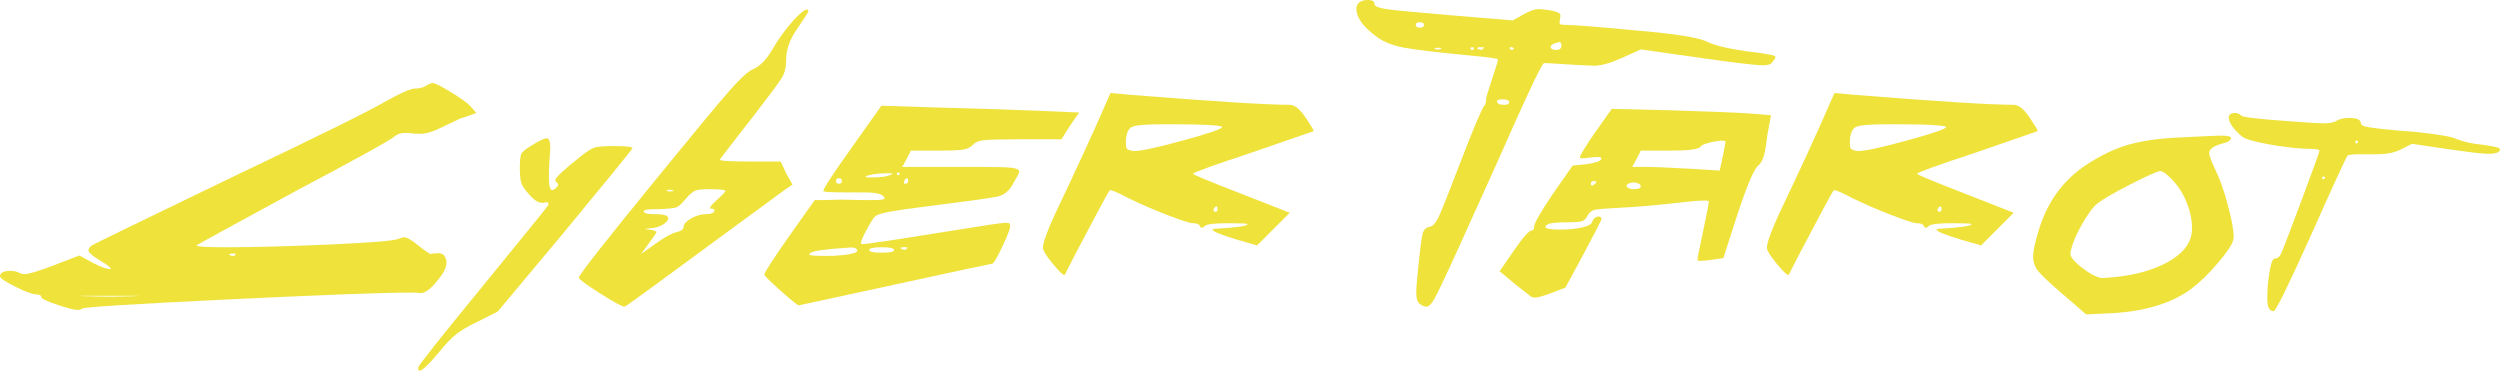 <svg width="659" height="98" viewBox="0 0 659 98" fill="none" xmlns="http://www.w3.org/2000/svg">
<path d="M112.283 22.604C113.08 22.124 113.678 21.887 114.077 21.887C114.632 21.887 116.189 22.666 118.744 24.217C121.292 25.775 123.005 26.99 123.884 27.862L125.56 29.775L123.647 30.491C122.214 30.971 121.454 31.208 121.373 31.208L116.588 33.482C114.277 34.678 112.32 35.276 110.732 35.276C109.934 35.276 109.255 35.239 108.7 35.158C108.221 35.077 107.585 35.039 106.788 35.039C105.754 35.039 104.912 35.276 104.277 35.756C103.317 36.715 94.551 41.575 77.966 50.347C60.509 59.836 51.78 64.615 51.78 64.696C51.78 65.013 54.328 65.175 59.431 65.175C66.845 65.175 75.954 64.939 86.757 64.459C97.561 63.979 103.56 63.499 104.757 63.026C105.716 62.708 106.314 62.546 106.551 62.546C107.267 62.546 108.501 63.263 110.258 64.702C112.171 66.216 113.286 66.976 113.604 66.976L113.84 66.858C114.077 66.858 114.339 66.839 114.619 66.795C114.9 66.752 115.199 66.733 115.516 66.733C116.713 66.733 117.429 67.412 117.672 68.764V69.481C117.672 70.596 116.837 72.153 115.161 74.147C113.485 76.222 112.052 77.256 110.856 77.256C110.694 77.256 110.457 77.237 110.14 77.194C109.822 77.15 109.542 77.131 109.305 77.131H107.629C100.931 77.131 85.125 77.73 60.216 78.926C35.301 80.122 22.485 80.919 21.769 81.318C21.451 81.555 21.009 81.68 20.454 81.68C19.576 81.68 17.943 81.281 15.551 80.483C12.442 79.449 10.884 78.726 10.884 78.334C10.884 77.854 10.486 77.617 9.688 77.617C8.654 77.617 6.779 76.938 4.068 75.586C1.358 74.228 0 73.312 0 72.839C0 71.879 0.916 71.406 2.748 71.406C3.626 71.406 4.38 71.561 5.022 71.885C5.339 72.122 5.819 72.247 6.455 72.247C7.57 72.247 10 71.53 13.75 70.091L20.928 67.344L24.635 69.375C26.709 70.409 28.142 70.932 28.94 70.932C29.096 70.932 29.177 70.889 29.177 70.814C29.177 70.496 28.298 69.817 26.547 68.783C24.392 67.506 23.32 66.552 23.32 65.911C23.32 65.593 23.601 65.194 24.155 64.714C24.635 64.397 36.51 58.615 59.792 47.375C83.387 36.136 97.143 29.357 101.05 27.046C105.436 24.579 108.227 23.339 109.423 23.339C110.538 23.339 111.498 23.102 112.295 22.622L112.283 22.604ZM35.27 78.085L36.827 77.966H21.164C21.482 78.047 21.962 78.085 22.597 78.085C23.152 78.085 24.155 78.103 25.588 78.147C27.021 78.184 28.136 78.209 28.934 78.209C29.731 78.209 30.865 78.191 32.342 78.147C33.818 78.103 34.79 78.085 35.27 78.085ZM60.739 67.325C61.294 67.562 61.736 67.524 62.054 67.207C62.216 66.97 62.135 66.845 61.817 66.845H61.219C60.82 66.845 60.559 66.882 60.44 66.963C60.322 67.044 60.422 67.163 60.739 67.325Z" fill="#EFE23A"/>
<path d="M140.263 38.267C142.176 37.071 143.453 36.472 144.089 36.472C144.724 36.472 145.048 37.232 145.048 38.746C145.048 39.226 144.967 40.584 144.811 42.815C144.73 43.849 144.693 45.17 144.693 46.759C144.693 48.989 144.973 50.104 145.528 50.104C145.845 50.104 146.244 49.867 146.724 49.388C147.278 48.833 147.241 48.354 146.606 47.955C146.444 47.874 146.369 47.718 146.369 47.475C146.369 46.84 148.643 44.721 153.185 41.139C154.78 39.868 155.995 39.108 156.83 38.865C157.664 38.628 159.322 38.503 161.795 38.503C165.222 38.503 166.854 38.703 166.698 39.102C166.536 39.5 160.599 46.796 148.88 60.982L131.179 82.147L125.678 84.901C123.366 86.016 121.572 87.069 120.295 88.072C119.018 89.069 117.504 90.645 115.753 92.794C113.043 96.065 111.329 97.698 110.613 97.698C110.295 97.698 110.177 97.417 110.252 96.863C110.252 96.383 115.871 89.287 127.111 75.58C138.512 61.63 144.288 54.497 144.45 54.173C144.768 53.537 144.531 53.257 143.733 53.338L143.372 53.456H142.892C141.858 53.456 140.699 52.702 139.422 51.182C138.388 50.067 137.727 49.107 137.447 48.31C137.167 47.513 137.03 46.198 137.03 44.366C137.03 42.291 137.167 41.002 137.447 40.478C137.727 39.961 138.662 39.22 140.257 38.267H140.263Z" fill="#EFE23A"/>
<path d="M208.903 5.62C210.816 3.545 212.093 2.511 212.728 2.511C212.965 2.511 213.09 2.673 213.09 2.991C213.09 3.153 212.093 4.704 210.099 7.657C208.186 10.367 207.227 13.078 207.227 15.788C207.227 17.7 206.847 19.277 206.093 20.51C205.333 21.75 202.803 25.158 198.498 30.734C192.679 38.148 189.769 41.936 189.769 42.092C189.769 42.41 192.442 42.572 197.782 42.572H205.794L207.227 45.681L208.903 48.671L207.108 49.868C206.872 50.029 206.149 50.547 204.959 51.425C203.763 52.304 202.087 53.537 199.937 55.132C197.788 56.727 195.869 58.123 194.199 59.319C174.748 73.667 164.904 80.845 164.661 80.845C164.02 80.845 161.851 79.667 158.144 77.318C154.437 74.963 152.587 73.593 152.587 73.194C152.587 72.477 159.764 63.35 174.113 45.812C183.203 34.653 189.221 27.395 192.168 24.049C195.115 20.703 197.19 18.785 198.386 18.311C200.299 17.514 202.049 15.719 203.651 12.928C205.084 10.461 206.841 8.025 208.909 5.632L208.903 5.62ZM191.202 50.347C191.202 50.029 189.807 49.868 187.016 49.868C185.103 49.868 183.826 50.005 183.19 50.285C182.549 50.565 181.714 51.3 180.679 52.497C179.72 53.693 178.923 54.41 178.287 54.646C177.645 54.883 176.175 55.045 173.863 55.126C171.072 55.126 169.677 55.288 169.677 55.606C169.677 56.166 170.512 56.441 172.188 56.441C173.863 56.441 174.898 56.559 175.533 56.802C175.932 56.964 176.131 57.201 176.131 57.518C176.131 58.079 175.67 58.634 174.754 59.194C173.839 59.755 172.779 60.073 171.583 60.154H171.346L169.913 60.391C169.994 60.391 170.35 60.434 170.991 60.509C172.343 60.671 173.022 60.908 173.022 61.225C173.022 61.387 172.343 62.384 170.991 64.216L168.96 66.964L172.667 64.334C175.215 62.503 177.091 61.462 178.287 61.225C179.564 60.908 180.2 60.428 180.2 59.792C180.2 59.076 180.86 58.341 182.175 57.581C183.489 56.827 184.785 56.447 186.062 56.447C187.576 56.447 188.337 56.085 188.337 55.369C188.337 55.132 188.019 55.008 187.377 55.008C186.897 54.852 187.377 54.129 188.81 52.852C190.405 51.419 191.202 50.578 191.202 50.341V50.347ZM177.571 50.347C177.49 50.191 177.172 50.067 176.611 49.986C175.814 50.067 175.533 50.185 175.776 50.347C176.412 50.509 177.01 50.509 177.571 50.347Z" fill="#EFE23A"/>
<path d="M261.636 69.481C261.399 69.481 252.845 71.312 235.986 74.982C219.127 78.645 210.653 80.483 210.572 80.483C210.255 80.483 208.66 79.206 205.788 76.658C202.915 74.103 201.482 72.671 201.482 72.353C201.482 71.873 203.675 68.484 208.062 62.191L214.759 52.746H217.75C217.987 52.746 218.566 52.727 219.482 52.684C220.398 52.646 221.176 52.621 221.812 52.621C222.366 52.621 223.264 52.64 224.503 52.684C225.737 52.727 226.672 52.746 227.313 52.746H230.186C232.179 52.746 233.176 52.59 233.176 52.266C233.176 52.11 233.058 51.905 232.815 51.668C232.173 51.033 230.46 50.709 227.675 50.709H222.535C218.865 50.709 217.033 50.59 217.033 50.347C217.033 49.712 219.501 45.924 224.447 38.989L232.341 27.868L247.288 28.348C259.325 28.666 268.016 28.946 273.355 29.183L284.477 29.663C282.963 31.737 281.405 34.086 279.81 36.715H268.807C263.786 36.715 260.614 36.796 259.3 36.952C257.985 37.114 257.044 37.513 256.49 38.148C255.848 38.79 255.032 39.207 254.035 39.401C253.038 39.6 250.908 39.7 247.637 39.7H240.104L239.026 41.849L237.83 44.005H259.113C262.938 44.005 265.493 44.086 266.764 44.242C268.041 44.404 268.676 44.759 268.676 45.319C268.676 45.556 268.035 46.752 266.764 48.908C265.804 50.503 264.508 51.481 262.876 51.836C261.244 52.198 254.727 53.089 243.325 54.528C236.148 55.406 232.042 56.16 231.008 56.802C230.447 57.12 229.693 58.197 228.734 60.029C227.538 62.185 226.94 63.537 226.94 64.098C226.94 64.253 227.139 64.334 227.538 64.334C228.572 64.334 235.749 63.257 249.063 61.107C258.87 59.512 264.209 58.715 265.088 58.715C265.642 58.715 265.985 58.796 266.103 58.951C266.222 59.113 266.284 59.35 266.284 59.668C266.284 60.309 265.586 62.104 264.191 65.051C262.795 67.998 261.935 69.474 261.618 69.474L261.636 69.481ZM225.88 65.767C225.563 65.287 224.765 65.126 223.488 65.287C217.426 65.686 214.118 66.166 213.563 66.721C213.401 66.876 213.326 67.001 213.326 67.082C213.326 67.319 214.404 67.443 216.554 67.443H219.663C223.887 67.207 225.999 66.727 225.999 66.01C225.999 65.929 225.98 65.892 225.936 65.892C225.893 65.892 225.874 65.848 225.874 65.773L225.88 65.767ZM221.937 47.712C221.937 47.232 221.656 46.995 221.102 46.995C220.622 46.995 220.385 47.232 220.385 47.712C220.385 48.191 220.622 48.428 221.102 48.428C221.656 48.428 221.937 48.191 221.937 47.712ZM234.609 46.16C235.488 45.843 235.488 45.681 234.609 45.681H233.531C232.017 45.681 230.541 45.843 229.108 46.16C228.073 46.478 227.911 46.678 228.628 46.759H230.304C232.217 46.759 233.65 46.559 234.609 46.16ZM235.687 65.892C235.687 65.412 234.609 65.175 232.46 65.175C230.31 65.175 229.114 65.412 229.114 65.892C229.114 66.372 230.229 66.608 232.46 66.608C234.69 66.608 235.687 66.372 235.687 65.892ZM236.765 46.16C237.001 46.16 237.126 46.042 237.126 45.799C237.126 45.556 237.008 45.438 236.765 45.438C236.522 45.438 236.403 45.556 236.403 45.799C236.403 46.042 236.522 46.16 236.765 46.16ZM237.718 65.649C238.272 65.967 238.715 65.929 239.033 65.531C239.269 65.294 239.188 65.169 238.796 65.169H238.198C237.799 65.169 237.537 65.207 237.419 65.287C237.301 65.368 237.4 65.487 237.718 65.649ZM239.394 47.712C239.394 47.232 239.276 46.995 239.033 46.995C238.79 46.995 238.553 47.276 238.316 47.83C238.154 48.229 238.235 48.428 238.553 48.428C239.107 48.428 239.388 48.191 239.388 47.712H239.394Z" fill="#EFE23A"/>
<path d="M291.293 27.744L292.726 24.516L297.99 24.996C319.915 26.753 333.902 27.625 339.964 27.625C341.235 27.625 342.637 28.741 344.151 30.971C345.584 33.12 346.306 34.317 346.306 34.56L330.4 40.061C319.796 43.569 314.494 45.481 314.494 45.799C314.494 46.036 318.719 47.793 327.173 51.064L339.97 56.085L331.36 64.696L325.977 63.138C321.753 61.861 319.641 60.982 319.641 60.509C319.641 60.353 320.077 60.272 320.955 60.272C326.22 59.954 328.849 59.556 328.849 59.076C328.849 58.92 327.173 58.839 323.827 58.839C320.158 58.839 318.089 59.076 317.61 59.556C316.968 60.197 316.532 60.197 316.295 59.556C316.058 59.076 315.46 58.839 314.501 58.839C313.703 58.839 311.454 58.123 307.747 56.69C304.04 55.257 300.632 53.78 297.523 52.266C294.813 50.833 293.174 50.111 292.62 50.111C292.458 50.111 291.405 51.961 289.449 55.668C287.492 59.375 285.523 63.101 283.53 66.851L280.658 72.471H280.539C280.14 72.471 279.106 71.456 277.43 69.424C275.754 67.393 274.919 66.016 274.919 65.3C274.919 64.023 275.954 61.113 278.028 56.571C283.767 44.534 288.19 34.927 291.299 27.75L291.293 27.744ZM322.027 33.363C320.831 32.965 316.725 32.765 309.71 32.765H306.121C301.897 32.765 299.305 33.002 298.345 33.482C297.386 33.962 296.869 35.195 296.788 37.189V37.905C296.788 38.622 296.906 39.083 297.149 39.282C297.386 39.481 297.903 39.662 298.707 39.818H298.944C300.775 39.818 305.099 38.883 311.915 37.008C318.731 35.139 322.139 33.962 322.139 33.482C322.139 33.401 322.095 33.363 322.021 33.363H322.027ZM320.949 55.126C320.949 54.646 320.868 54.409 320.712 54.409C320.395 54.409 320.114 54.69 319.877 55.244C319.877 55.562 319.996 55.761 320.239 55.842C320.719 55.842 320.955 55.606 320.955 55.126H320.949Z" fill="#EFE23A"/>
<path d="M357.652 1.558C358.051 0.523 359.047 0 360.642 0C361.758 0 362.318 0.361 362.318 1.078C362.318 1.639 363.353 2.075 365.427 2.392C367.502 2.71 373.801 3.308 384.324 4.187L398.791 5.383L401.538 3.825C403.214 2.866 404.604 2.392 405.725 2.392C405.962 2.392 406.722 2.473 407.999 2.629C410.229 2.947 411.345 3.427 411.345 4.062C411.345 4.38 411.301 4.66 411.226 4.897C411.064 5.695 411.064 6.174 411.226 6.33C411.382 6.492 411.905 6.567 412.784 6.567C414.778 6.567 420.833 7.046 430.958 8C441.4 8.878 447.736 9.875 449.973 10.99C451.885 11.95 455.312 12.785 460.259 13.501C465.044 14.062 467.592 14.498 467.91 14.816C468.147 15.053 467.91 15.576 467.193 16.373C466.876 16.934 466.078 17.208 464.801 17.208C462.888 17.208 457.748 16.61 449.375 15.414L432.515 13.021L427.494 15.295C424.466 16.654 422.03 17.326 420.198 17.326C419.799 17.326 418.086 17.245 415.058 17.09C414.018 17.009 412.803 16.934 411.413 16.853C410.018 16.772 408.965 16.716 408.242 16.672C407.526 16.635 407.127 16.61 407.046 16.61C406.566 16.61 403.7 22.51 398.436 34.31C395.806 40.291 393.713 44.977 392.155 48.36C390.598 51.749 388.984 55.319 387.314 59.063C385.638 62.808 383.844 66.758 381.931 70.901C380.019 75.044 378.704 77.736 377.988 78.976C377.271 80.209 376.629 80.826 376.075 80.826H375.714C374.835 80.589 374.218 80.209 373.863 79.692C373.502 79.175 373.327 78.278 373.327 77.001C373.327 75.96 373.527 73.53 373.925 69.705C374.405 65.082 374.779 62.309 375.059 61.394C375.34 60.478 375.956 59.942 376.916 59.78C377.713 59.624 378.486 58.746 379.246 57.151C380 55.556 381.738 51.213 384.448 44.117C388.274 34.155 390.548 28.734 391.264 27.856C391.582 27.538 391.744 26.977 391.744 26.18C391.744 25.7 392.261 23.931 393.302 20.859C394.336 17.794 394.859 16.055 394.859 15.657C394.859 15.42 392.23 15.059 386.965 14.579C378.592 13.781 372.953 13.102 370.044 12.548C367.134 11.993 364.798 11.071 363.047 9.8C359.378 7.171 357.546 4.66 357.546 2.268C357.546 1.95 357.583 1.713 357.664 1.551L357.652 1.558ZM374.274 7.296C374.991 7.296 375.352 7.059 375.352 6.579C375.352 6.099 374.991 5.863 374.274 5.863C373.558 5.863 373.196 6.099 373.196 6.579C373.196 7.059 373.558 7.296 374.274 7.296ZM380.019 12.915C379.938 12.76 379.62 12.635 379.059 12.554C378.417 12.635 378.1 12.754 378.1 12.915C378.735 13.077 379.377 13.077 380.012 12.915H380.019ZM388.504 12.797C388.504 12.56 388.342 12.436 388.025 12.436C387.788 12.436 387.663 12.554 387.663 12.797C387.663 13.04 387.782 13.158 388.025 13.158C388.342 13.158 388.504 13.04 388.504 12.797ZM389.701 12.915C390.255 13.233 390.697 13.196 391.015 12.797C391.252 12.56 391.171 12.436 390.778 12.436H390.18C389.782 12.436 389.52 12.498 389.402 12.616C389.283 12.735 389.383 12.835 389.701 12.915ZM397.831 26.909C397.831 26.429 397.233 26.192 396.037 26.192C395.077 26.192 394.604 26.354 394.604 26.672C394.604 27.314 395.239 27.631 396.517 27.631C397.395 27.631 397.831 27.395 397.831 26.915V26.909ZM398.074 12.915C398.392 13.233 398.71 13.233 399.034 12.915C399.034 12.679 398.872 12.517 398.554 12.436C397.912 12.436 397.756 12.598 398.074 12.915ZM411.588 12.081C411.588 11.526 411.469 11.202 411.226 11.121C410.99 11.04 410.466 11.165 409.669 11.482C408.952 11.8 408.653 12.162 408.772 12.56C408.89 12.959 409.351 13.158 410.149 13.158C411.108 13.158 411.581 12.797 411.581 12.081H411.588Z" fill="#EFE23A"/>
<path d="M420.553 34.796L424.858 28.697L439.805 29.058C450.247 29.376 457.262 29.656 460.851 29.893L466.832 30.373L466.471 32.404C466.072 34.236 465.754 36.192 465.511 38.26C465.193 40.971 464.514 42.765 463.48 43.643C462.365 44.522 460.527 48.827 457.979 56.559L454.272 68.041L450.92 68.521C448.608 68.839 447.449 68.839 447.449 68.521C447.449 68.122 447.948 65.593 448.945 60.926C449.942 56.26 450.44 53.656 450.44 53.095C450.44 52.939 450.122 52.858 449.481 52.858C447.967 52.858 445.493 53.057 442.066 53.456C436.727 54.098 431.662 54.534 426.877 54.771C423.45 54.933 421.295 55.113 420.416 55.306C419.538 55.506 418.902 56.004 418.503 56.802C418.105 57.599 417.606 58.098 417.008 58.297C416.41 58.496 415.151 58.596 413.239 58.596C410.211 58.596 408.416 58.795 407.856 59.194C407.538 59.431 407.376 59.637 407.376 59.792C407.376 60.272 408.572 60.509 410.965 60.509C412.317 60.509 413.432 60.471 414.317 60.391C417.743 59.992 419.538 59.356 419.7 58.478C420.017 57.599 420.615 57.126 421.494 57.045C421.893 57.207 422.129 57.406 422.21 57.643C422.21 57.88 420.615 60.989 417.426 66.97L412.641 75.817L408.572 77.374C406.579 78.091 405.264 78.452 404.628 78.452C404.149 78.452 403.75 78.334 403.432 78.091C403.351 78.01 403.033 77.748 402.473 77.312C401.912 76.87 401.295 76.396 400.622 75.879C399.943 75.362 399.326 74.864 398.766 74.384L395.295 71.512L399.002 66.129C401.47 62.54 403.071 60.746 403.787 60.746C404.186 60.746 404.385 60.428 404.385 59.786C404.385 58.908 406.018 56.042 409.289 51.176L414.553 43.643L418.142 43.282C420.453 42.964 421.768 42.528 422.086 41.967C422.242 41.569 421.924 41.369 421.126 41.369L419.45 41.488C417.457 41.805 416.46 41.805 416.46 41.488C416.46 41.008 417.812 38.778 420.528 34.79L420.553 34.796ZM420.79 47.955C420.79 47.799 420.553 47.718 420.073 47.718C419.594 47.718 419.357 47.955 419.357 48.434C419.357 49.076 419.718 49.076 420.435 48.434C420.672 48.279 420.796 48.117 420.796 47.955H420.79ZM432.509 49.151C432.509 48.752 432.21 48.453 431.612 48.254C431.014 48.054 430.397 48.036 429.762 48.191C428.646 48.59 428.447 49.026 429.163 49.506C429.481 49.743 429.961 49.867 430.596 49.867C431.874 49.867 432.509 49.631 432.509 49.151ZM454.153 41.139L454.87 37.313C454.87 37.158 454.589 37.077 454.035 37.077C453.075 37.077 451.923 37.257 450.565 37.612C449.206 37.974 448.453 38.31 448.291 38.628C447.892 39.344 445.182 39.706 440.16 39.706H432.509L431.431 41.855L430.235 44.011H434.179C436.254 44.011 440.079 44.173 445.661 44.491L453.312 44.97L454.147 41.145L454.153 41.139Z" fill="#EFE23A"/>
<path d="M482.14 27.744L483.573 24.516L488.837 24.996C510.762 26.753 524.749 27.625 530.811 27.625C532.088 27.625 533.484 28.741 534.998 30.971C536.431 33.12 537.154 34.317 537.154 34.56L521.248 40.061C510.644 43.569 505.341 45.481 505.341 45.799C505.341 46.036 509.566 47.793 518.014 51.064L530.811 56.085L522.201 64.696L516.818 63.138C512.594 61.861 510.481 60.982 510.481 60.509C510.481 60.353 510.918 60.272 511.796 60.272C517.061 59.954 519.69 59.556 519.69 59.076C519.69 58.92 518.014 58.839 514.668 58.839C510.999 58.839 508.93 59.076 508.45 59.556C507.809 60.197 507.373 60.197 507.136 59.556C506.899 59.076 506.301 58.839 505.341 58.839C504.544 58.839 502.295 58.123 498.588 56.69C494.881 55.257 491.473 53.78 488.364 52.266C485.654 50.833 484.015 50.111 483.461 50.111C483.299 50.111 482.246 51.961 480.289 55.668C478.333 59.375 476.364 63.101 474.371 66.851L471.498 72.471H471.38C470.981 72.471 469.947 71.456 468.271 69.424C466.595 67.393 465.76 66.016 465.76 65.3C465.76 64.023 466.794 61.113 468.869 56.571C474.607 44.534 479.031 34.927 482.14 27.75V27.744ZM512.868 33.363C511.672 32.965 507.566 32.765 500.55 32.765H496.962C492.738 32.765 490.146 33.002 489.186 33.482C488.227 33.962 487.71 35.195 487.629 37.189V37.905C487.629 38.622 487.747 39.083 487.99 39.282C488.227 39.481 488.744 39.662 489.548 39.818H489.784C491.616 39.818 495.94 38.883 502.762 37.008C509.578 35.139 512.986 33.962 512.986 33.482C512.986 33.401 512.942 33.363 512.868 33.363ZM511.796 55.126C511.796 54.646 511.715 54.409 511.559 54.409C511.242 54.409 510.961 54.69 510.724 55.244C510.724 55.562 510.843 55.761 511.086 55.842C511.566 55.842 511.802 55.606 511.802 55.126H511.796Z" fill="#EFE23A"/>
<path d="M572.299 36.354C580.031 35.955 584.373 35.756 585.333 35.756C587.164 35.756 588.08 35.955 588.08 36.354C588.08 36.996 587.245 37.513 585.569 37.912C583.414 38.553 582.342 39.344 582.342 40.304C582.342 40.946 582.859 42.379 583.9 44.609C585.096 47.002 586.211 50.129 587.245 53.998C588.279 57.867 588.803 60.677 588.803 62.428C588.803 62.59 588.784 62.746 588.74 62.908C588.697 63.063 588.678 63.188 588.678 63.269C588.36 64.546 586.965 66.621 584.491 69.487C582.018 72.359 579.707 74.59 577.557 76.184C572.535 79.848 565.794 81.966 557.346 82.521L549.932 82.882L542.997 76.901C540.125 74.427 538.231 72.633 537.315 71.518C536.4 70.403 535.938 69.126 535.938 67.692C535.938 66.334 536.3 64.465 537.016 62.073C539.172 53.861 543.552 47.606 550.169 43.301C553.595 41.07 556.947 39.432 560.212 38.398C563.483 37.363 567.508 36.684 572.292 36.366L572.299 36.354ZM573.14 47.955C571.383 46.042 570.149 45.083 569.433 45.083C568.635 45.164 566.043 46.322 561.657 48.553C557.271 50.783 554.324 52.497 552.81 53.693C551.695 54.571 550.362 56.385 548.804 59.132C547.247 61.88 546.275 64.216 545.876 66.129C545.795 66.284 545.757 66.527 545.757 66.845C545.757 67.805 546.873 69.119 549.109 70.789C551.34 72.465 553.097 73.3 554.368 73.3C554.686 73.3 555.645 73.219 557.24 73.063C562.897 72.502 567.601 71.188 571.352 69.119C575.096 67.044 577.214 64.577 577.688 61.705C577.769 61.306 577.806 60.708 577.806 59.911C577.806 57.917 577.364 55.805 576.492 53.575C575.613 51.344 574.498 49.469 573.14 47.955Z" fill="#EFE23A"/>
<path d="M587.488 31.089C587.488 30.211 588.043 29.775 589.164 29.775C589.8 29.775 590.36 30.012 590.84 30.491C591.239 30.89 595.264 31.37 602.921 31.924C608.26 32.323 611.413 32.522 612.366 32.522C614.042 32.522 615.238 32.285 615.955 31.806C616.833 31.326 617.867 31.089 619.064 31.089C621.219 31.089 622.291 31.525 622.291 32.404C622.291 32.641 622.447 32.865 622.771 33.064C623.088 33.264 623.767 33.444 624.802 33.6C625.836 33.762 627.313 33.943 629.225 34.136C631.138 34.335 633.692 34.553 636.876 34.796C642.857 35.438 646.365 36.036 647.399 36.591C649.393 37.388 651.704 37.905 654.333 38.148C657.442 38.547 659 38.946 659 39.344C659 40.142 657.966 40.541 655.891 40.541C654.533 40.541 651.069 40.142 645.486 39.344L635.798 37.911L632.926 39.344C631.331 40.223 629.175 40.659 626.471 40.659H622.646C620.335 40.659 619.057 40.778 618.821 41.02C618.341 41.662 615.151 48.596 609.257 61.83C603.195 75.3 599.887 82.041 599.332 82.041C598.217 82.041 597.656 80.926 597.656 78.689C597.656 76.932 597.737 75.418 597.893 74.147C598.373 70.16 598.927 68.166 599.569 68.166C600.285 68.166 600.84 67.767 601.245 66.97C601.644 66.172 603.438 61.512 606.628 52.976C609.818 44.447 611.413 40.024 611.413 39.706C611.413 39.388 610.416 39.226 608.422 39.226C605.394 39.145 601.905 38.746 597.961 38.03C594.018 37.313 591.644 36.597 590.846 35.874C588.691 33.962 587.575 32.367 587.501 31.089H587.488ZM612.478 47.232C612.715 47.232 612.839 47.114 612.839 46.871C612.839 46.628 612.721 46.509 612.478 46.509C612.235 46.509 612.117 46.628 612.117 46.871C612.117 47.114 612.235 47.232 612.478 47.232ZM621.207 37.787C621.444 37.787 621.568 37.669 621.568 37.426C621.568 37.183 621.45 37.064 621.207 37.064C620.964 37.064 620.845 37.183 620.845 37.426C620.845 37.669 620.964 37.787 621.207 37.787Z" fill="#EFE23A"/>
</svg>
